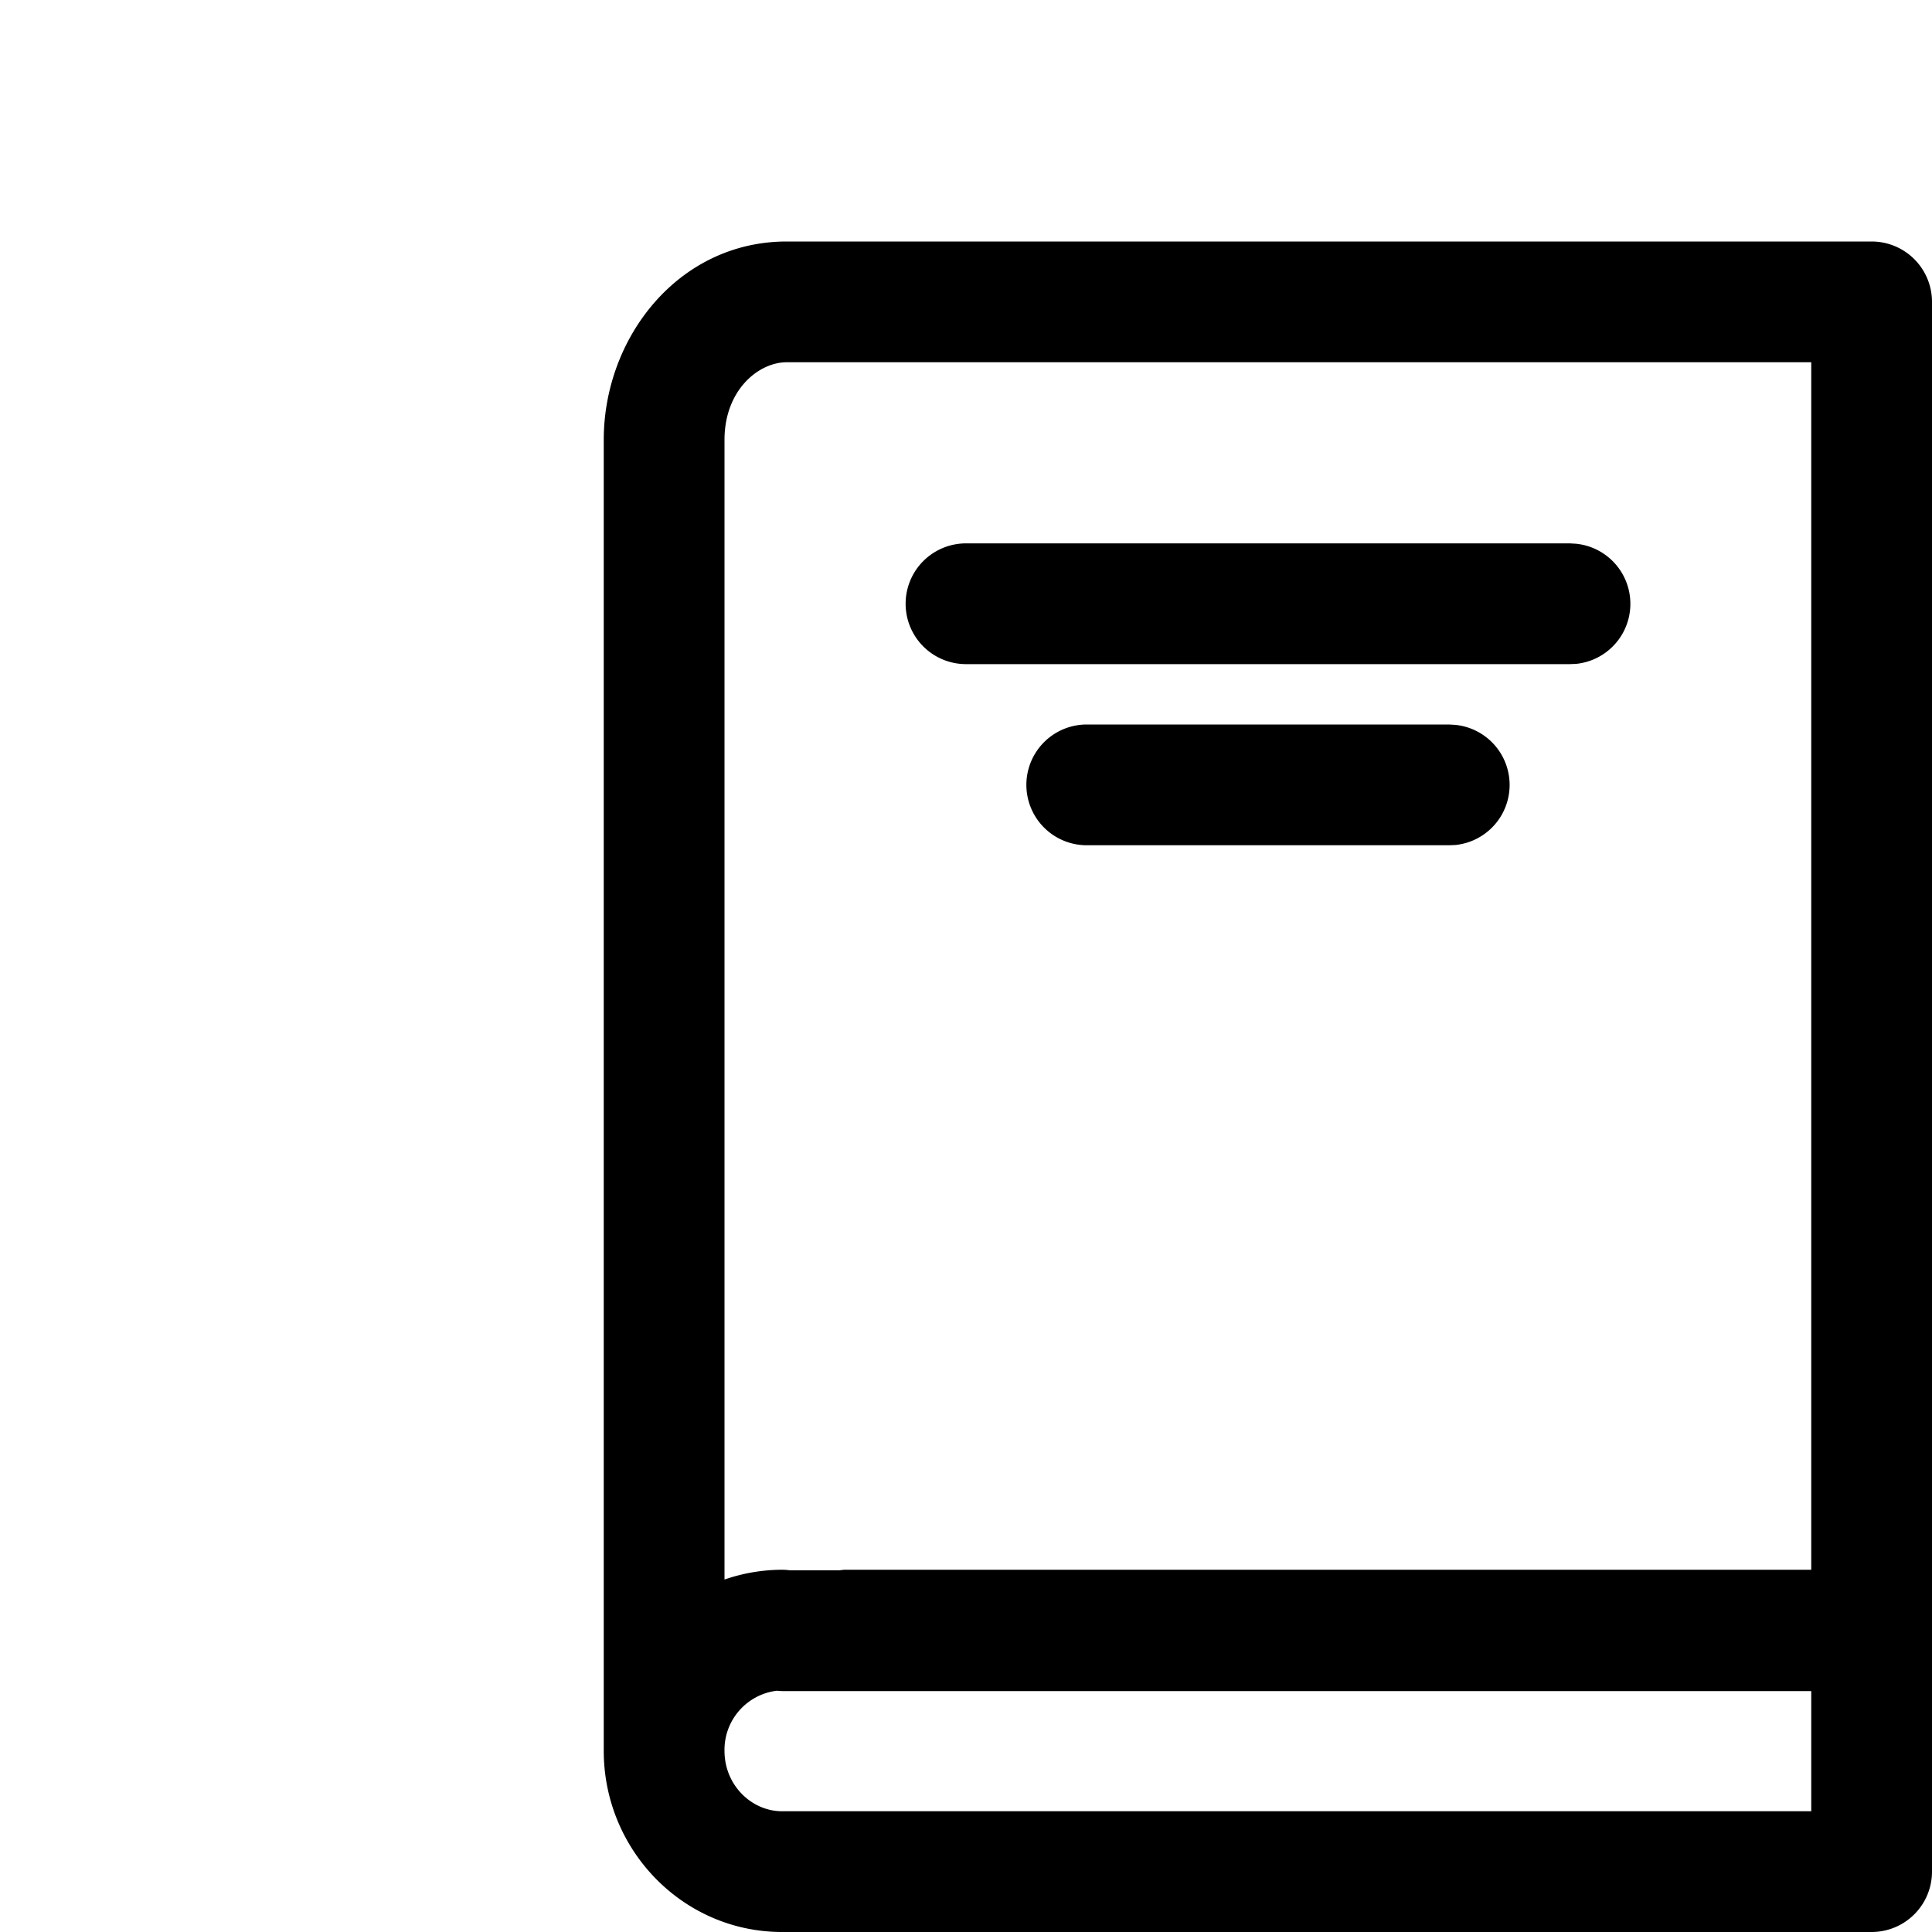 <svg xmlns="http://www.w3.org/2000/svg" width="16" height="16" fill="currentColor" viewBox="0 0 16 16">
  <path d="M15.5 2a.5.5 0 0 1 .5.5v13a.5.5 0 0 1-.5.5H6.477C5.655 16 5 15.32 5 14.5V3.643C5 2.793 5.621 2 6.515 2H15.5ZM6.432 14.002A.493.493 0 0 0 6 14.5c0 .286.226.5.477.5H15v-.995H6.477l-.045-.003ZM6.515 3C6.282 3 6 3.23 6 3.643v9.438A1.47 1.47 0 0 1 6.477 13c.022 0 .045.002.067.005h.406c.017-.002.033-.005.05-.005h8V3H6.515Zm5.537 3.003a.5.5 0 0 1 0 .995L12 7H9a.5.5 0 0 1 0-1h3l.052.003Zm1-1.5a.5.5 0 0 1 0 .995L13 5.5H8a.5.5 0 0 1 0-1h5l.052.003Z"/>
</svg>
